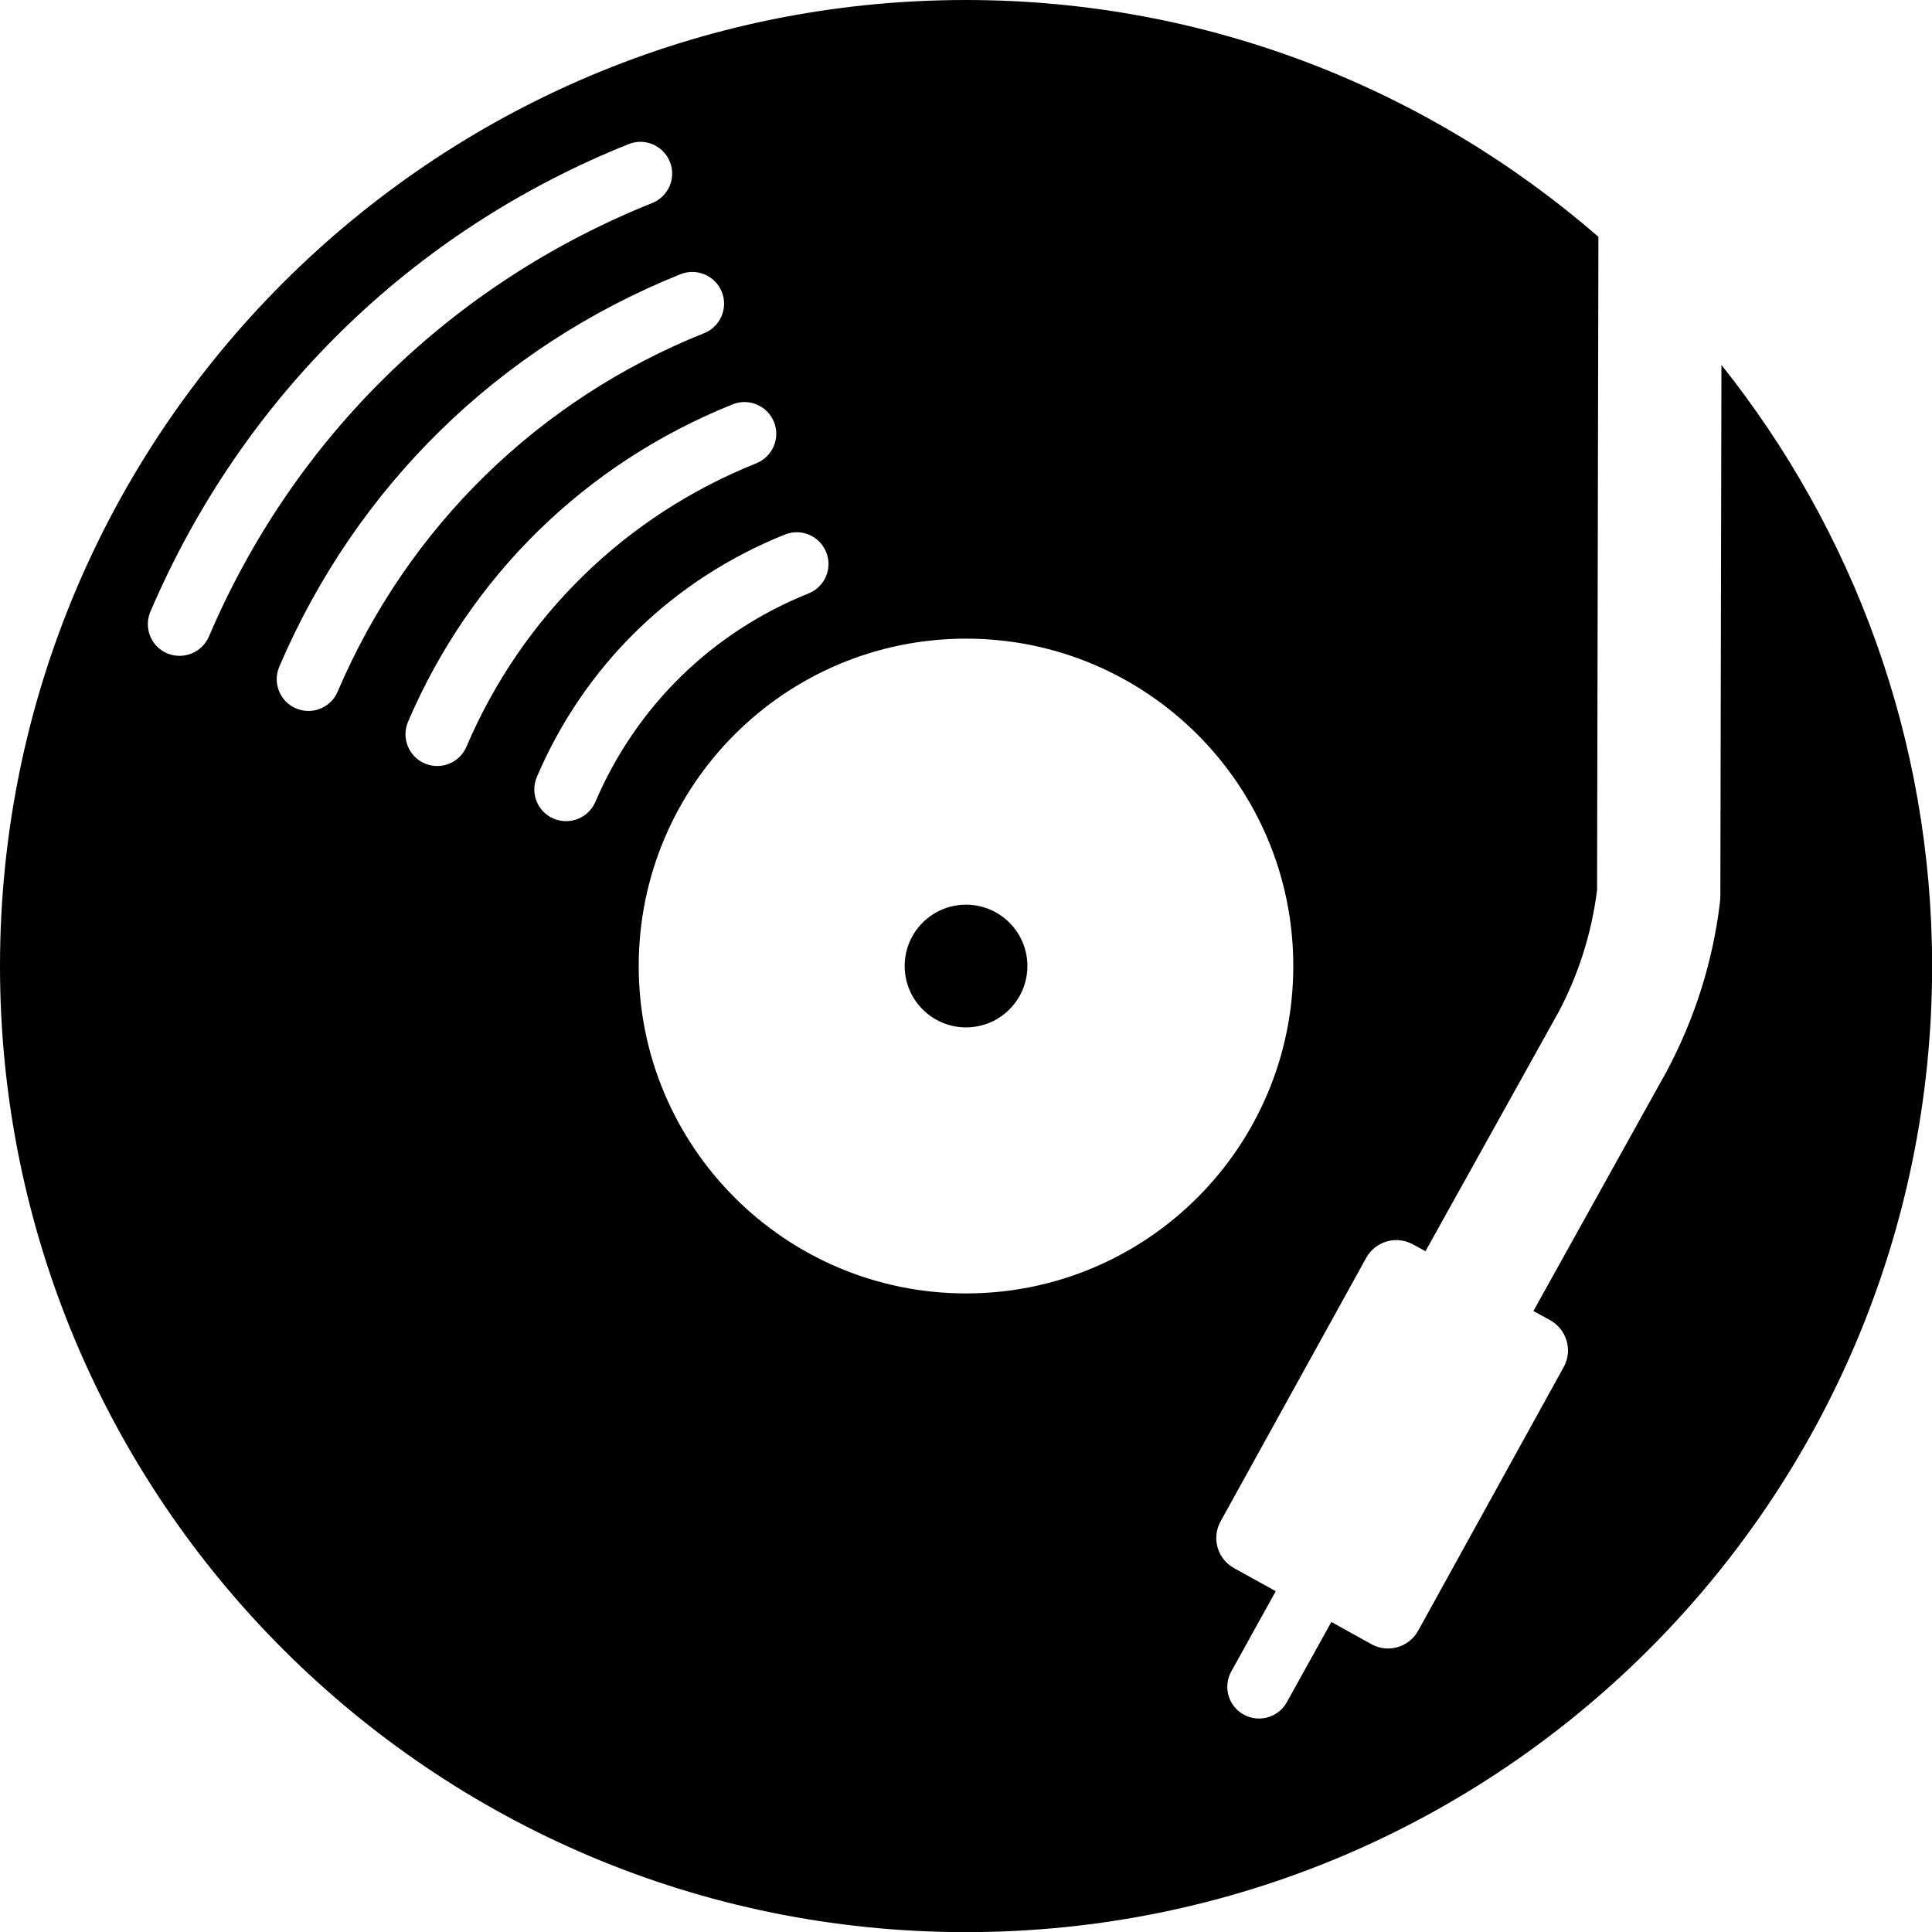 <?xml version="1.0" encoding="utf-8"?>
<!-- Generator: Adobe Illustrator 12.0.1, SVG Export Plug-In . SVG Version: 6.00 Build 51448)  -->
<!DOCTYPE svg PUBLIC "-//W3C//DTD SVG 1.1//EN" "http://www.w3.org/Graphics/SVG/1.1/DTD/svg11.dtd">
<svg  version="1.1" id="Layer_1" xmlns="http://www.w3.org/2000/svg" xmlns:xlink="http://www.w3.org/1999/xlink" width="30.197" height="30.199"
	 viewBox="0 0 30.197 30.199" overflow="visible" enable-background="new 0 0 30.197 30.199" xml:space="preserve">
<g>
	<path d="M26.906,5.704l-0.017,8.298c0,0.038-0.003,0.077-0.008,0.115c-0.112,0.92-0.39,1.798-0.831,2.628l-2.083,3.746l0.261,0.143
		c0.262,0.146,0.356,0.474,0.213,0.732l-2.276,4.123c-0.144,0.26-0.472,0.354-0.731,0.209l-0.625-0.347l-0.697,1.256
		c-0.133,0.238-0.436,0.324-0.675,0.191s-0.325-0.434-0.192-0.674l0.695-1.254l-0.65-0.359c-0.262-0.143-0.356-0.471-0.213-0.731
		l2.276-4.119c0.146-0.263,0.472-0.354,0.731-0.211l0.196,0.106c0.436-0.781,2.085-3.748,2.078-3.733
		c0.315-0.594,0.519-1.238,0.604-1.91l0.021-10.212C22.332,1.402,18.882,0,15.097,0C6.76,0,0,6.76,0,15.099
		c0,8.34,6.76,15.1,15.098,15.1c8.341,0,15.101-6.76,15.101-15.1C30.197,11.544,28.961,8.283,26.906,5.704z M2.611,10.211
		C2.36,10.104,2.243,9.812,2.351,9.56c1.434-3.354,4.087-5.95,7.473-7.307c0.254-0.103,0.543,0.021,0.646,0.275
		c0.103,0.254-0.021,0.543-0.275,0.645c-3.14,1.259-5.602,3.665-6.93,6.777C3.155,10.202,2.863,10.318,2.611,10.211z M4.626,11.072
		c-0.252-0.107-0.368-0.399-0.261-0.651c1.204-2.817,3.432-4.996,6.271-6.135c0.254-0.102,0.543,0.022,0.646,0.276
		c0.102,0.254-0.022,0.543-0.276,0.646V5.207c-2.594,1.04-4.629,3.03-5.729,5.604C5.17,11.063,4.878,11.18,4.626,11.072z
		 M6.639,11.933c-0.252-0.107-0.368-0.399-0.262-0.651c0.975-2.278,2.775-4.04,5.074-4.962c0.254-0.103,0.543,0.021,0.646,0.275
		c0.103,0.254-0.021,0.543-0.275,0.646C9.77,8.063,8.16,9.637,7.29,11.672C7.183,11.924,6.891,12.04,6.639,11.933z M8.652,12.795
		c-0.252-0.107-0.368-0.399-0.261-0.651c0.742-1.739,2.12-3.085,3.877-3.789c0.254-0.103,0.543,0.021,0.645,0.275
		c0.104,0.254-0.021,0.543-0.274,0.645c-1.512,0.606-2.694,1.764-3.334,3.26C9.196,12.786,8.904,12.902,8.652,12.795z
		 M15.099,20.216c-2.824,0-5.116-2.291-5.116-5.118c0-2.826,2.292-5.116,5.116-5.116c2.825,0,5.115,2.29,5.115,5.116
		C20.215,17.925,17.925,20.216,15.099,20.216z"/>
	<circle cx="15.099" cy="15.099" r="0.959"/>
</g>
</svg>
